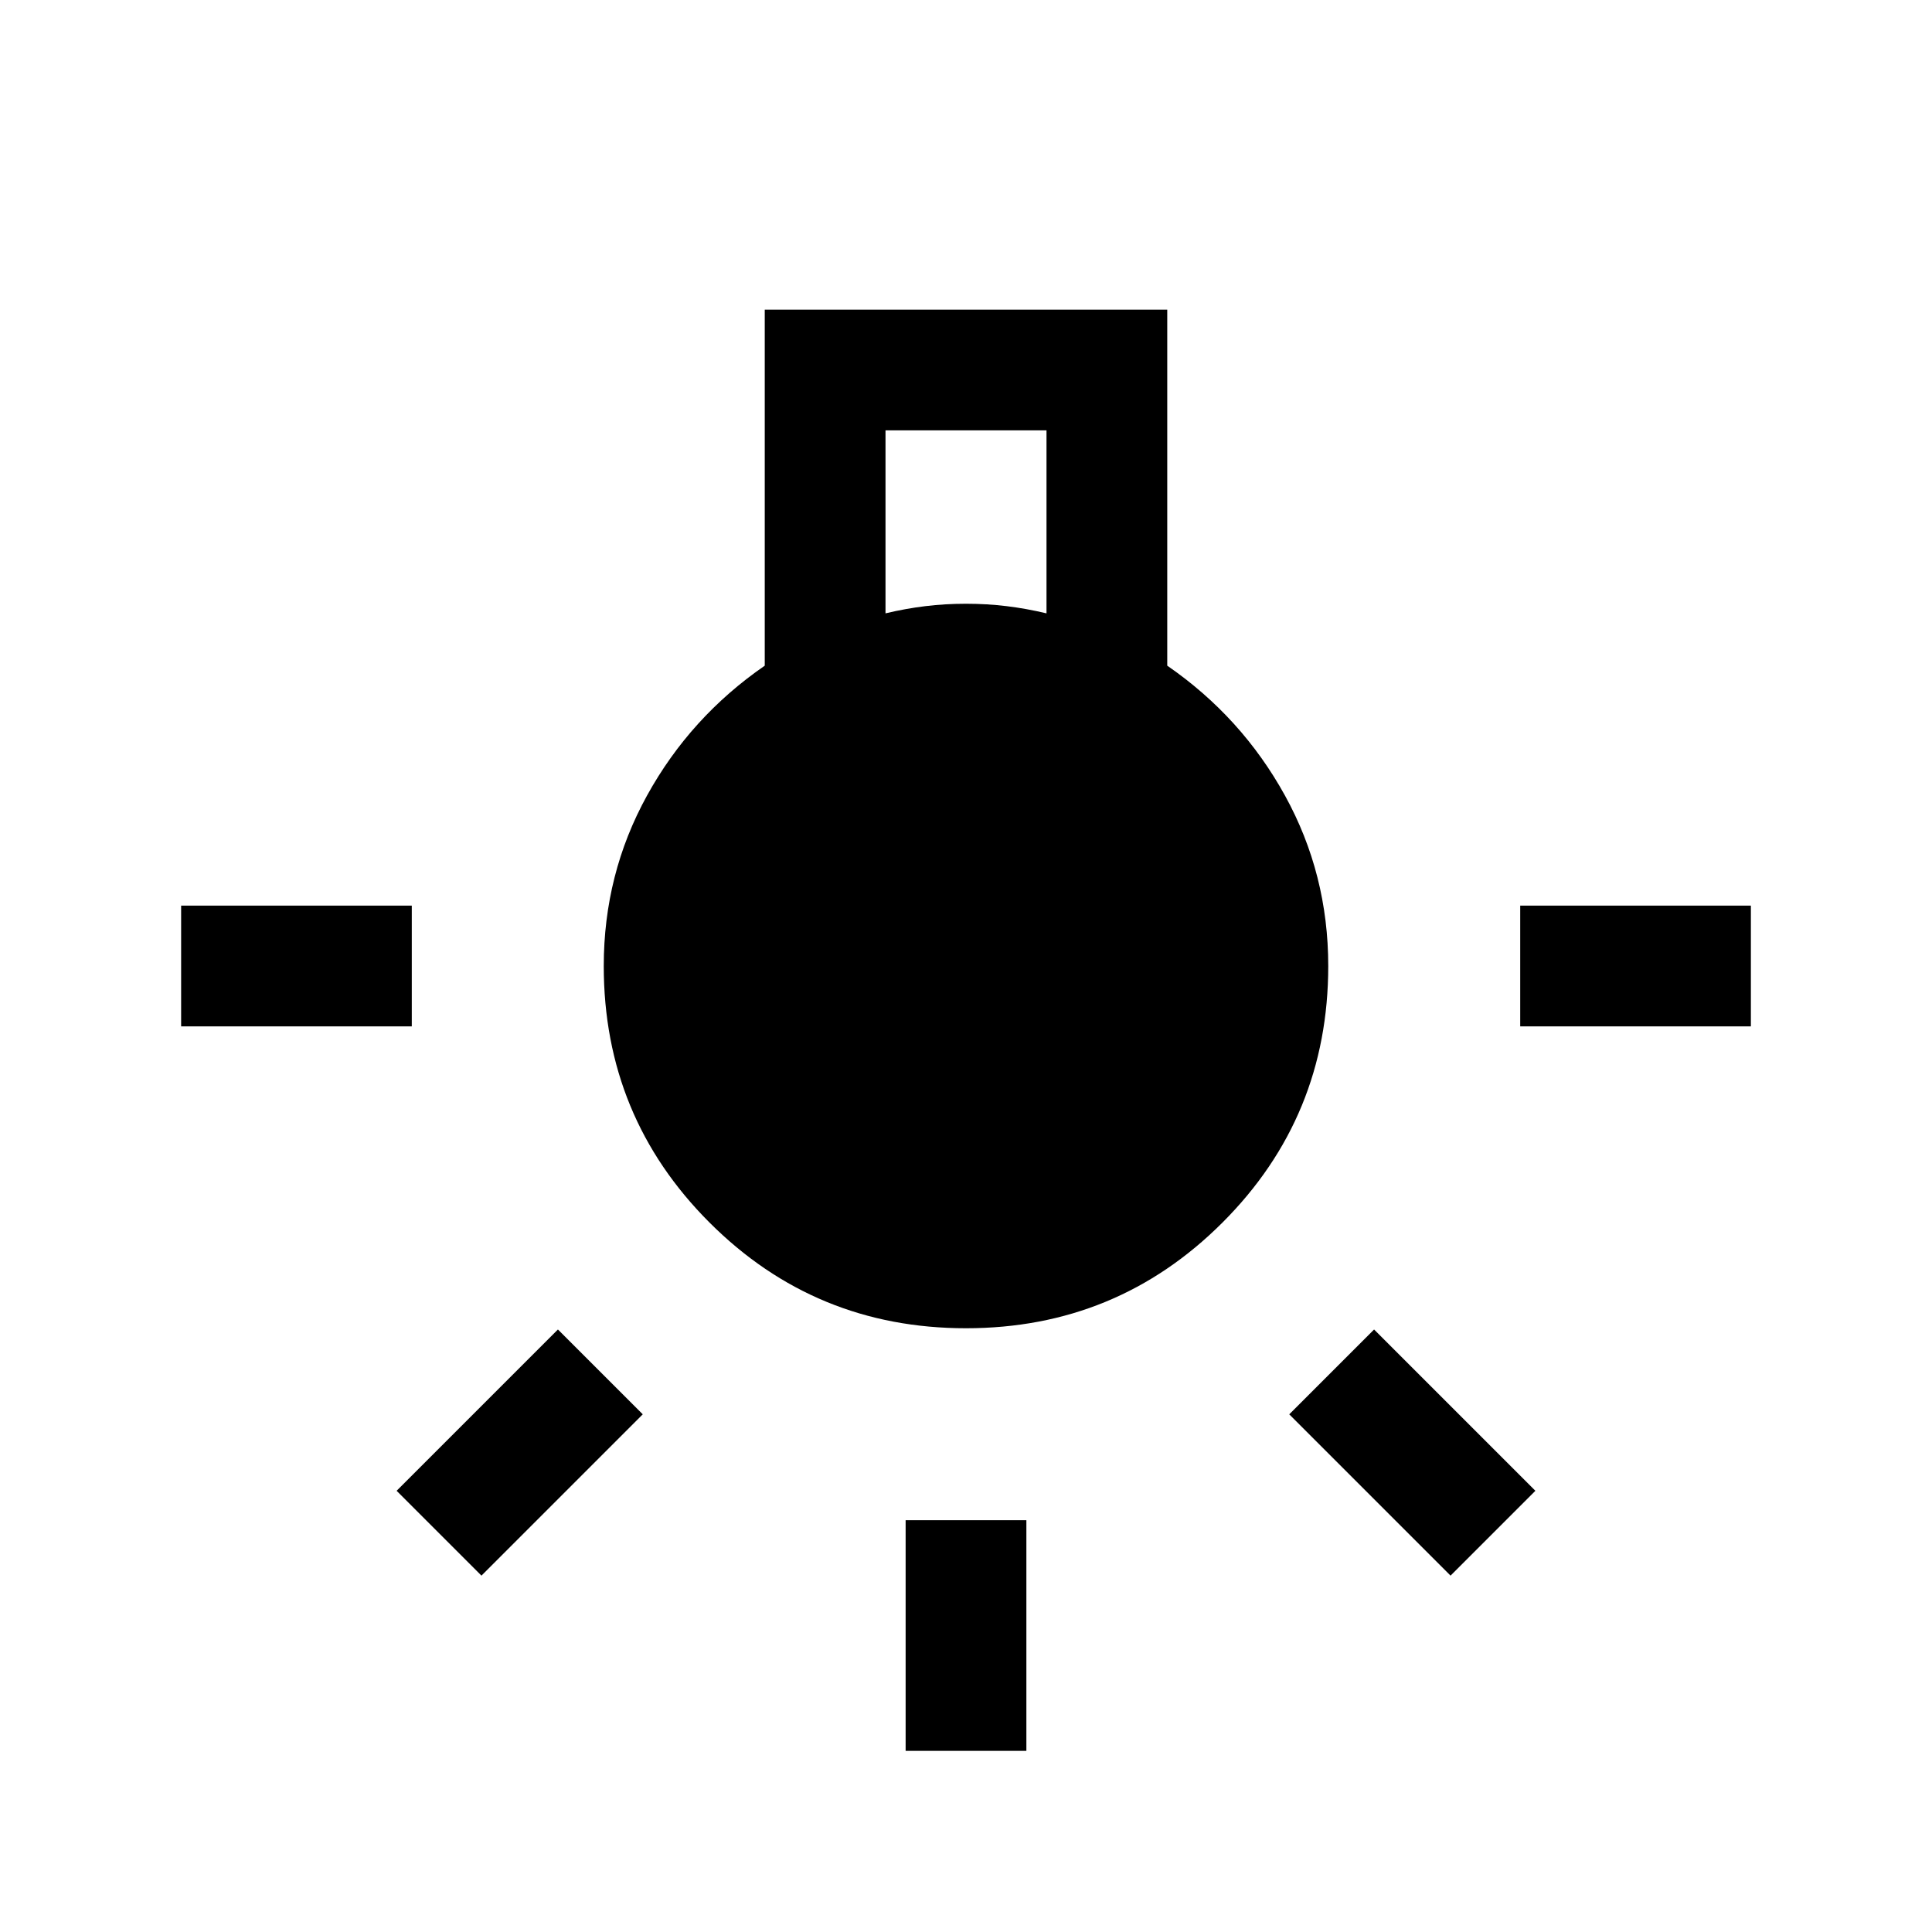 <svg xmlns="http://www.w3.org/2000/svg" height="24" viewBox="0 -960 960 960" width="24"><path d="M450.001-90v-114.616h59.998v114.615h-59.998Zm-360-360.001v-59.998h114.615v59.998H90.001Zm665.383 0v-59.998h114.615v59.998H755.384Zm-34.615 272.923-80.153-80.153 42.153-42.153 80.153 80.153-42.153 42.153Zm-481.538 0-42.153-42.153 80.153-80.153 42.153 42.153-80.153 80.153ZM480-300.001q-74.922 0-127.461-52.538Q300.001-405.078 300.001-480q0-45.692 21.5-84.692 21.5-39 58.5-64.538v-176.921h199.998v176.921q37 25.538 58.5 64.538t21.5 84.692q0 74.922-52.538 127.461Q554.922-300.001 480-300.001Zm-40-355.228q10-2.385 19.808-3.577 9.807-1.193 20.192-1.193t20.192 1.193Q510-657.614 520-655.229v-90.924h-80v90.924Z"/></svg>